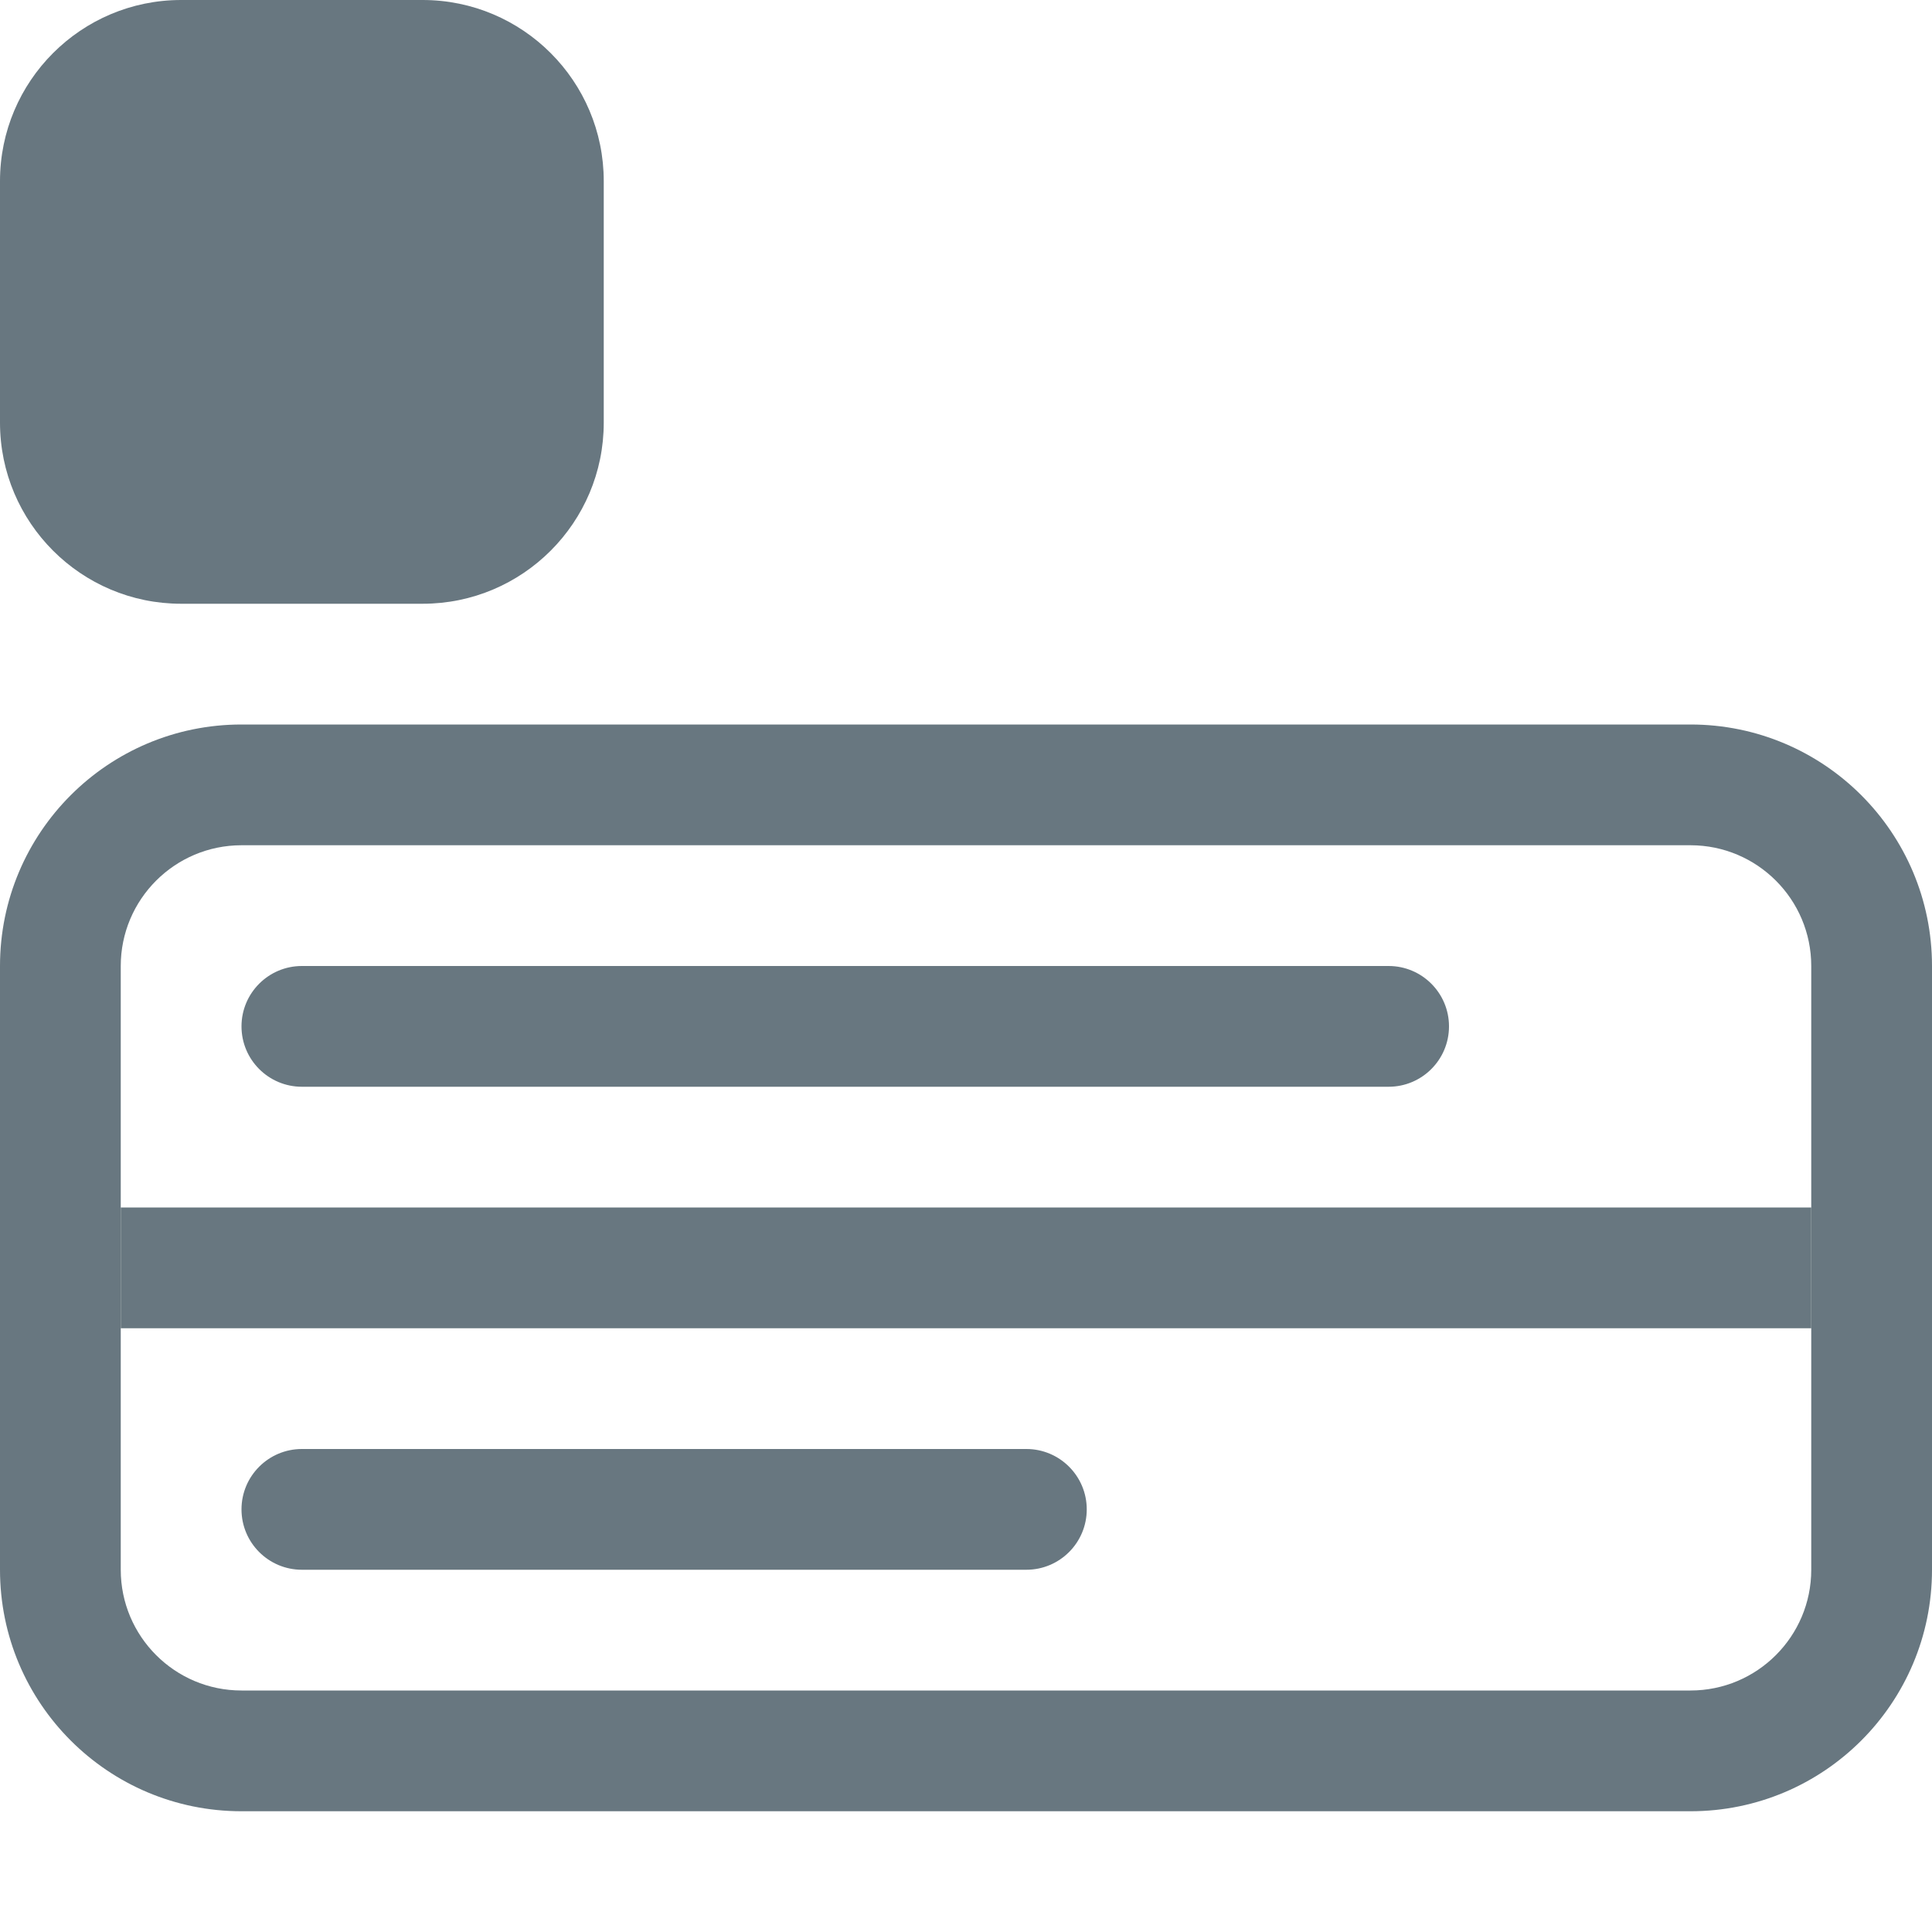 <svg width="16" height="16" viewBox="0 0 16 16" fill="none" xmlns="http://www.w3.org/2000/svg">
<path fill-rule="evenodd" clip-rule="evenodd" d="M0 1.5C0 0.672 0.672 0 1.5 0H3.5C4.328 0 5 0.672 5 1.5V3.5C5 4.328 4.328 5 3.5 5H1.5C0.672 5 0 4.328 0 3.5V1.5Z" fill="#687780"/>
<path fill-rule="evenodd" clip-rule="evenodd" d="M14 7H2C1.448 7 1 7.448 1 8V13C1 13.552 1.448 14 2 14H14C14.552 14 15 13.552 15 13V8C15 7.448 14.552 7 14 7ZM2 6C0.895 6 0 6.895 0 8V13C0 14.105 0.895 15 2 15H14C15.105 15 16 14.105 16 13V8C16 6.895 15.105 6 14 6H2Z" fill="#687780"/>
<path fill-rule="evenodd" clip-rule="evenodd" d="M15 11H1V10H15V11Z" fill="#687780"/>
<path fill-rule="evenodd" clip-rule="evenodd" d="M2 12.5C2 12.224 2.224 12 2.5 12H8.5C8.776 12 9 12.224 9 12.5C9 12.776 8.776 13 8.5 13H2.5C2.224 13 2 12.776 2 12.5Z" fill="#687780"/>
<path fill-rule="evenodd" clip-rule="evenodd" d="M2 8.5C2 8.224 2.224 8 2.5 8H11.5C11.776 8 12 8.224 12 8.5C12 8.776 11.776 9 11.5 9H2.5C2.224 9 2 8.776 2 8.5Z" fill="#687780"/>
</svg>
